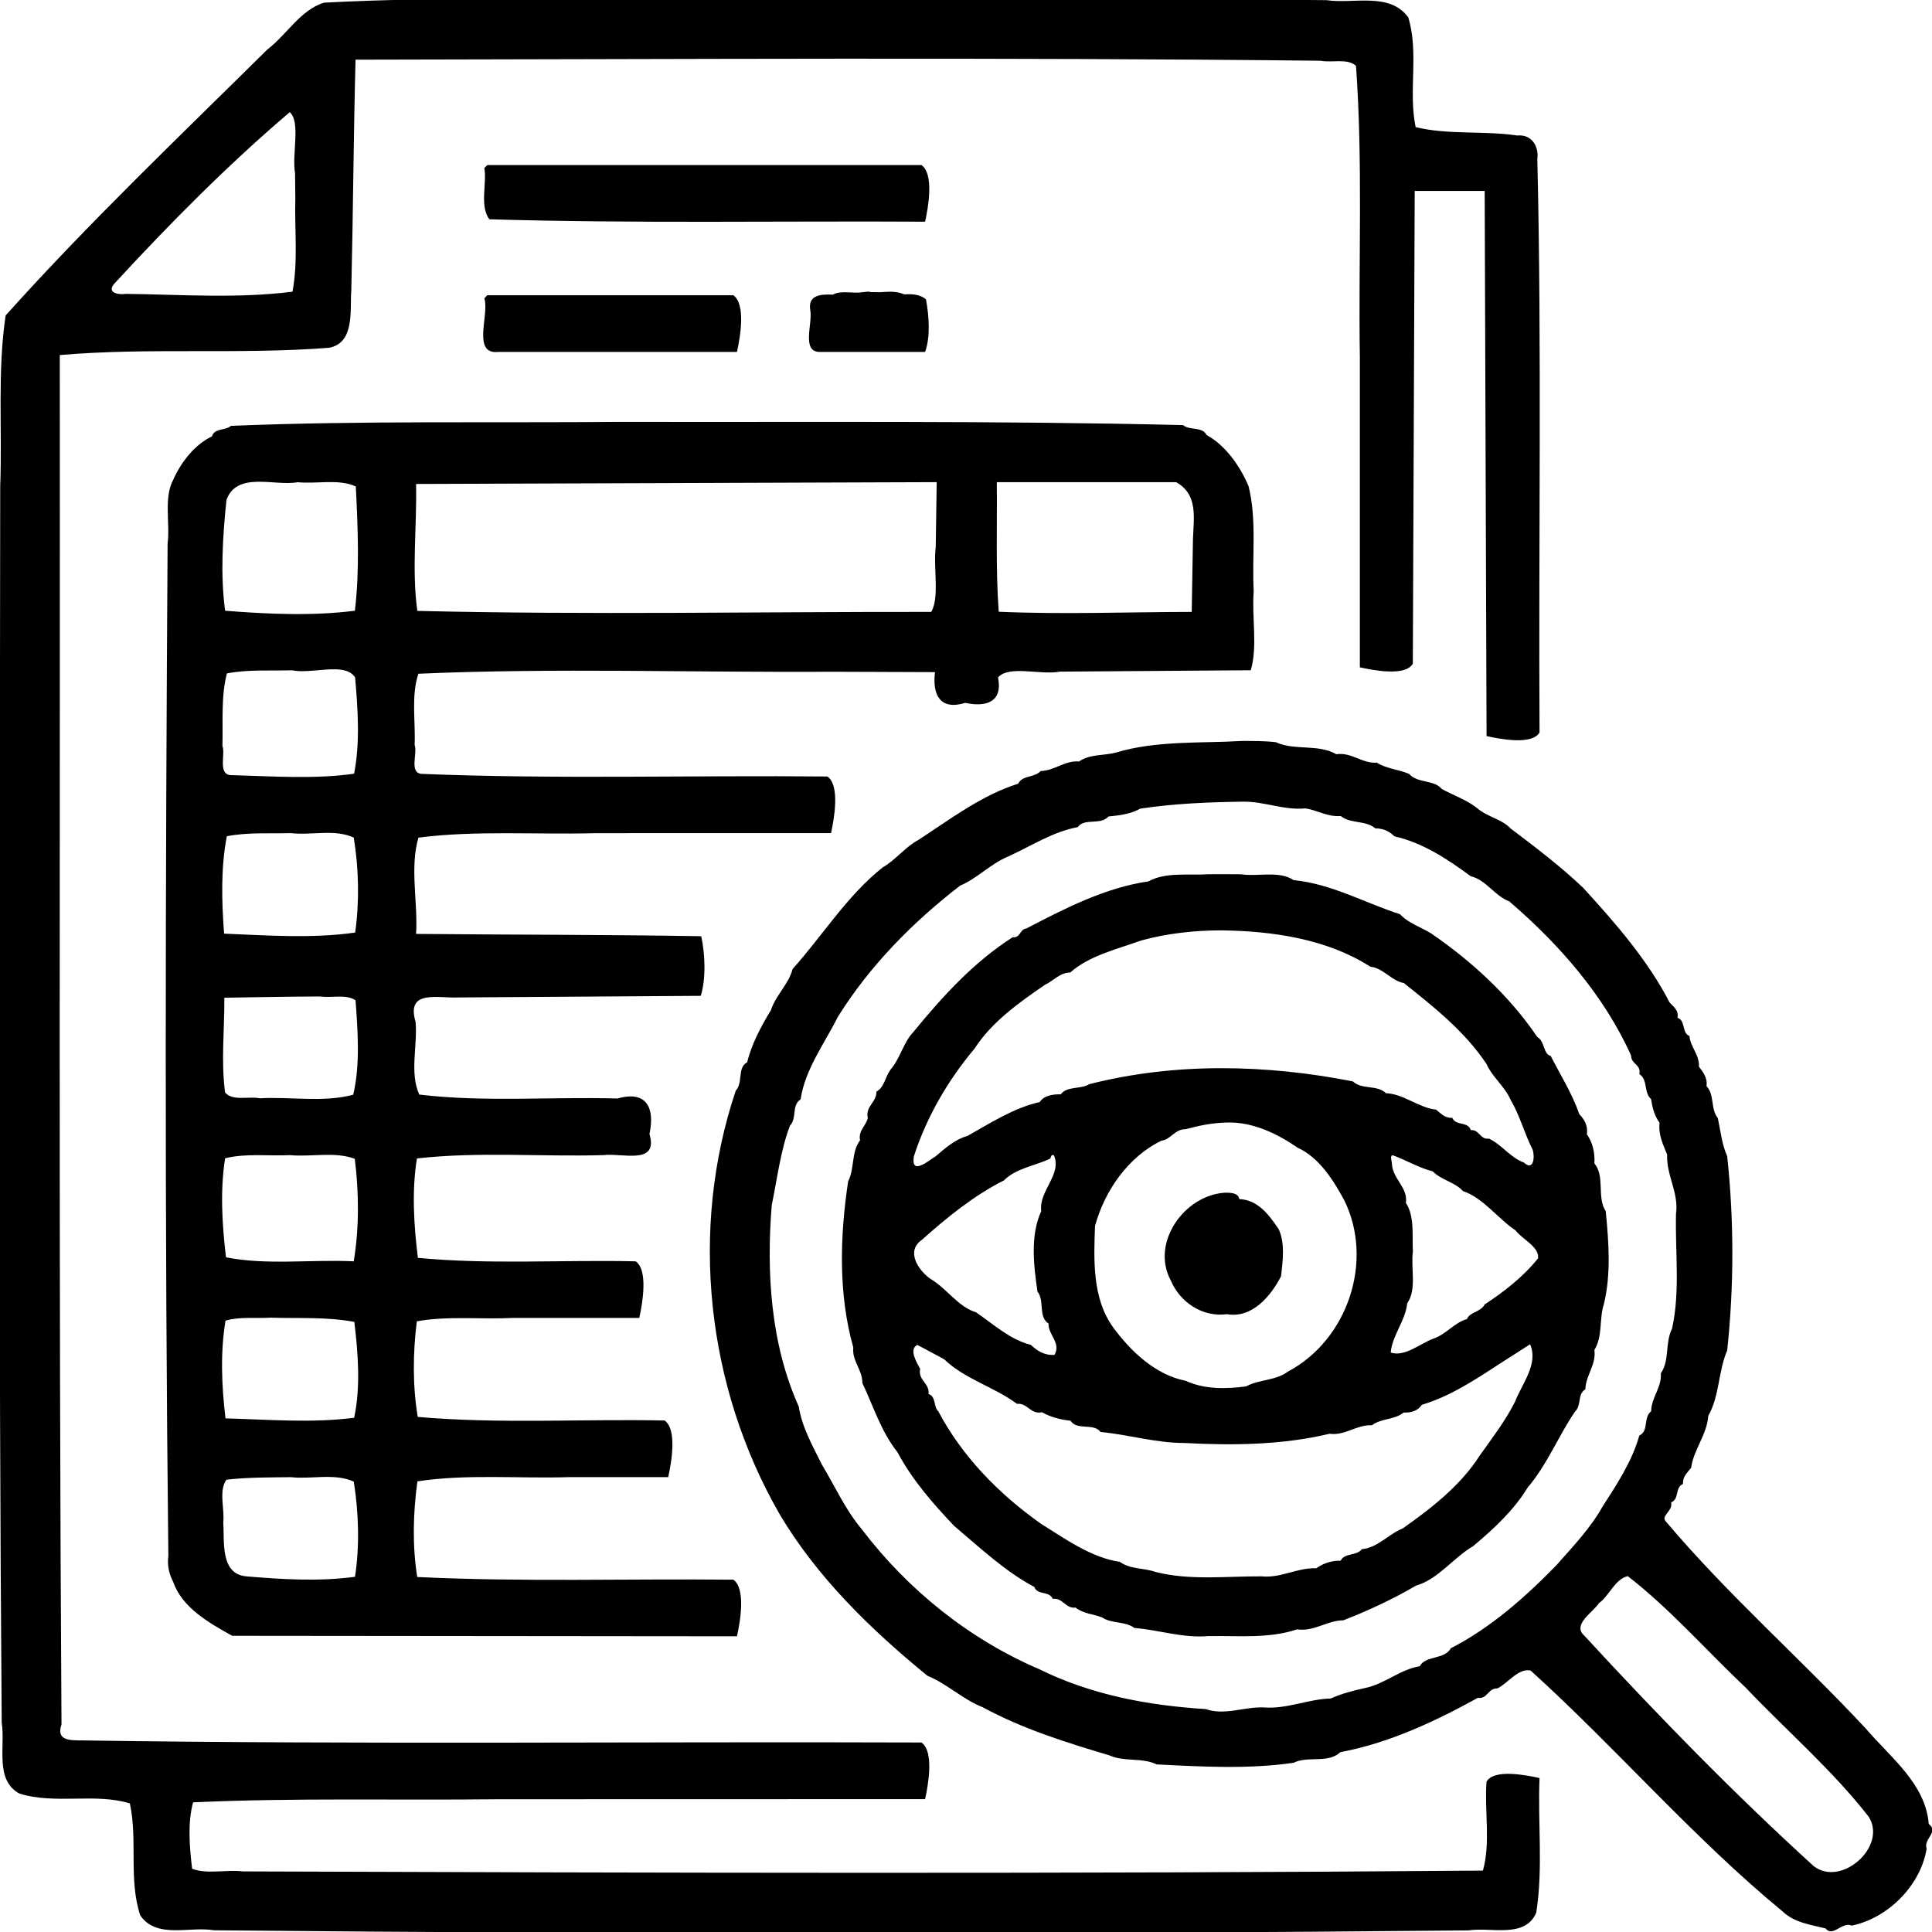 <svg width="36" height="36" viewBox="0 0 36 36"  xmlns="http://www.w3.org/2000/svg">
<g clip-path="url(#clip0_43_422)">
<path d="M18.849 -0.025C16.892 -0.026 14.935 -0.023 12.978 -0.025C10.664 0.001 8.346 -0.073 6.034 0.05C5.596 0.188 5.338 0.652 4.981 0.923C3.334 2.552 1.652 4.154 0.105 5.878C-0.051 6.924 0.044 8.001 0.004 9.058C-0.002 16.739 -0.029 24.421 0.032 32.102C0.103 32.527 -0.105 33.174 0.365 33.422C1.028 33.627 1.776 33.405 2.42 33.604C2.568 34.289 2.393 35.022 2.613 35.689C2.916 36.136 3.541 35.889 3.986 35.968C11.78 36.042 19.575 36.046 27.369 35.97C27.773 35.904 28.423 36.128 28.626 35.638C28.756 34.812 28.652 33.965 28.687 33.131C28.435 33.076 27.838 32.957 27.699 33.199C27.658 33.745 27.779 34.332 27.632 34.856C19.935 34.919 12.226 34.898 4.525 34.871C4.223 34.833 3.846 34.929 3.58 34.821C3.532 34.42 3.493 33.968 3.598 33.584C5.489 33.497 7.397 33.548 9.294 33.526C11.942 33.524 14.59 33.525 17.238 33.524C17.299 33.247 17.406 32.633 17.17 32.469C11.957 32.45 6.738 32.509 1.528 32.43C1.315 32.428 1.039 32.441 1.146 32.133C1.091 23.628 1.122 15.122 1.114 6.616C2.777 6.472 4.466 6.61 6.135 6.48C6.618 6.385 6.517 5.771 6.546 5.411C6.58 3.979 6.587 2.542 6.625 1.112C12.62 1.103 18.616 1.066 24.61 1.132C24.812 1.174 25.116 1.081 25.267 1.228C25.397 3.027 25.311 4.846 25.339 6.653C25.34 8.58 25.339 10.507 25.339 12.435C25.591 12.49 26.187 12.608 26.326 12.367C26.338 9.431 26.349 6.494 26.361 3.558H27.665C27.677 6.944 27.688 10.33 27.7 13.716C27.951 13.771 28.548 13.889 28.687 13.648C28.667 10.088 28.73 6.526 28.646 2.966C28.679 2.724 28.538 2.498 28.272 2.525C27.65 2.432 26.974 2.517 26.378 2.368C26.239 1.699 26.443 0.981 26.241 0.324C25.893 -0.155 25.216 0.079 24.719 0.003C22.762 -0.018 20.806 -0.024 18.849 -0.025ZM5.399 2.09C5.607 2.272 5.435 2.882 5.498 3.227C5.5 3.383 5.502 3.54 5.503 3.696C5.486 4.273 5.557 4.872 5.45 5.435C4.428 5.566 3.376 5.488 2.347 5.476C2.19 5.499 1.975 5.447 2.142 5.273C3.17 4.157 4.245 3.073 5.399 2.09ZM9.08 3.076L9.033 3.123L9.025 3.131C9.075 3.43 8.934 3.83 9.117 4.086C11.823 4.166 14.531 4.116 17.238 4.131C17.299 3.854 17.406 3.24 17.17 3.076H9.08ZM16.174 5.435C16.149 5.435 16.12 5.438 16.093 5.444C16.088 5.443 16.08 5.444 16.074 5.444C15.899 5.476 15.674 5.404 15.518 5.49C15.302 5.481 15.058 5.492 15.096 5.767C15.152 6.017 14.92 6.565 15.283 6.558H17.238C17.339 6.277 17.312 5.89 17.254 5.577C17.144 5.486 17 5.476 16.85 5.485C16.773 5.451 16.683 5.435 16.58 5.436C16.521 5.436 16.46 5.441 16.399 5.445C16.342 5.442 16.284 5.446 16.23 5.443C16.215 5.438 16.195 5.435 16.174 5.435ZM9.08 5.502L9.033 5.55L9.025 5.558C9.122 5.864 8.788 6.608 9.283 6.558H13.732C13.794 6.281 13.9 5.667 13.665 5.502H9.08ZM11.577 7.861C9.154 7.883 6.724 7.836 4.305 7.935C4.199 8.026 3.995 7.974 3.95 8.131C3.629 8.283 3.369 8.617 3.228 8.94C3.047 9.276 3.172 9.744 3.123 10.13C3.083 16.419 3.066 22.709 3.137 28.997C3.111 29.184 3.157 29.336 3.228 29.478C3.397 29.963 3.904 30.245 4.328 30.481C7.463 30.484 10.597 30.487 13.732 30.49C13.794 30.214 13.9 29.6 13.665 29.435C11.704 29.415 9.725 29.48 7.775 29.385C7.681 28.805 7.697 28.188 7.778 27.603C8.697 27.462 9.671 27.554 10.611 27.524H12.451C12.513 27.247 12.619 26.633 12.384 26.469C10.852 26.437 9.309 26.536 7.784 26.402C7.687 25.82 7.693 25.205 7.767 24.621C8.331 24.517 8.966 24.587 9.555 24.558C10.341 24.557 11.126 24.558 11.912 24.558C11.973 24.281 12.08 23.667 11.845 23.503C10.495 23.472 9.124 23.567 7.787 23.438C7.711 22.831 7.671 22.186 7.769 21.586C8.916 21.456 10.089 21.557 11.245 21.524C11.585 21.478 12.277 21.72 12.102 21.131C12.206 20.644 12.049 20.314 11.508 20.469C10.278 20.434 9.032 20.541 7.813 20.396C7.628 19.991 7.783 19.485 7.744 19.042C7.561 18.427 8.16 18.607 8.562 18.586C10.061 18.576 11.56 18.566 13.058 18.556C13.157 18.239 13.139 17.767 13.066 17.445C11.302 17.415 9.523 17.419 7.753 17.402C7.79 16.811 7.632 16.174 7.797 15.608C8.869 15.47 9.992 15.555 11.084 15.525C12.551 15.523 14.018 15.524 15.485 15.524C15.546 15.247 15.653 14.633 15.418 14.469C12.899 14.444 10.362 14.522 7.853 14.42C7.62 14.398 7.784 14.033 7.726 13.88C7.745 13.442 7.658 12.968 7.796 12.554C10.356 12.443 12.928 12.533 15.492 12.517C16.136 12.519 16.779 12.522 17.422 12.524C17.371 12.941 17.512 13.243 17.987 13.097C18.386 13.183 18.688 13.073 18.597 12.624C18.795 12.389 19.396 12.584 19.75 12.515C20.935 12.506 22.12 12.497 23.306 12.489C23.438 12.045 23.322 11.499 23.361 11.017C23.326 10.37 23.422 9.691 23.266 9.062C23.108 8.684 22.833 8.296 22.483 8.106C22.402 7.943 22.159 8.024 22.045 7.921C18.557 7.837 15.066 7.869 11.577 7.861ZM4.801 8.977C5.056 8.973 5.338 9.025 5.546 8.985C5.897 9.022 6.314 8.917 6.63 9.065C6.668 9.83 6.703 10.626 6.613 11.38C5.82 11.481 4.992 11.443 4.195 11.38C4.104 10.71 4.149 9.995 4.22 9.315C4.318 9.044 4.546 8.982 4.801 8.977ZM17.454 8.984L17.436 10.192C17.387 10.573 17.512 11.132 17.352 11.402C14.161 11.398 10.964 11.46 7.776 11.383C7.67 10.605 7.77 9.805 7.753 9.018C10.987 9.007 14.22 8.995 17.454 8.984ZM18.574 8.985H20.229H21.916C22.329 9.215 22.242 9.648 22.229 10.052C22.221 10.502 22.213 10.952 22.206 11.402C21.007 11.404 19.808 11.451 18.61 11.399C18.551 10.598 18.583 9.79 18.574 8.985ZM6.261 12.472C6.416 12.477 6.548 12.512 6.617 12.623C6.668 13.208 6.712 13.838 6.598 14.417C5.856 14.522 5.079 14.464 4.328 14.444C4.044 14.455 4.206 14.054 4.145 13.901C4.157 13.453 4.116 12.975 4.228 12.548C4.628 12.471 5.039 12.502 5.445 12.49C5.673 12.539 6.001 12.463 6.261 12.472ZM23.14 13.807C22.367 13.852 21.554 13.797 20.808 14.019C20.574 14.086 20.312 14.045 20.107 14.189C19.838 14.168 19.653 14.36 19.392 14.367C19.273 14.495 19.049 14.443 18.972 14.603C18.296 14.815 17.707 15.264 17.116 15.649C16.869 15.78 16.68 16.033 16.45 16.161C15.788 16.684 15.327 17.435 14.768 18.057C14.701 18.331 14.454 18.545 14.364 18.825C14.18 19.126 14.001 19.464 13.922 19.796C13.735 19.889 13.85 20.174 13.71 20.322C12.84 22.91 13.165 25.84 14.52 28.202C15.217 29.385 16.231 30.368 17.282 31.226C17.642 31.371 17.943 31.669 18.314 31.813C19.058 32.218 19.88 32.472 20.679 32.711C20.951 32.834 21.282 32.744 21.552 32.877C22.399 32.92 23.265 32.969 24.104 32.847C24.37 32.712 24.753 32.866 24.974 32.649C25.878 32.482 26.746 32.074 27.537 31.637C27.718 31.664 27.726 31.455 27.902 31.461C28.102 31.363 28.294 31.076 28.522 31.129C30.128 32.583 31.546 34.242 33.22 35.62C33.441 35.829 33.744 35.865 34.016 35.933C34.152 36.107 34.325 35.799 34.505 35.881C35.182 35.74 35.787 35.135 35.9 34.448C35.834 34.265 36.136 34.139 35.939 33.986C35.88 33.237 35.223 32.744 34.767 32.21C33.546 30.899 32.189 29.713 31.035 28.343C30.948 28.24 31.18 28.15 31.138 27.995C31.296 27.937 31.206 27.718 31.359 27.652C31.357 27.505 31.436 27.449 31.512 27.35C31.558 27.01 31.807 26.733 31.831 26.384C32.045 26.002 32.015 25.553 32.184 25.163C32.311 23.965 32.312 22.744 32.184 21.546C32.083 21.317 32.061 21.077 32.009 20.834C31.871 20.666 31.952 20.403 31.798 20.237C31.821 20.082 31.731 19.976 31.657 19.875C31.67 19.657 31.5 19.513 31.48 19.304C31.331 19.245 31.416 19.019 31.257 18.964C31.287 18.825 31.174 18.75 31.111 18.68C30.7 17.886 30.101 17.2 29.499 16.542C29.077 16.14 28.605 15.783 28.146 15.436C27.99 15.265 27.698 15.217 27.515 15.05C27.325 14.902 27.05 14.805 26.863 14.7C26.725 14.526 26.417 14.601 26.256 14.42C26.053 14.334 25.84 14.327 25.655 14.211C25.38 14.23 25.184 14.012 24.901 14.054C24.56 13.857 24.129 13.993 23.774 13.83C23.564 13.805 23.352 13.807 23.14 13.807ZM23.156 14.938C23.551 14.929 23.92 15.103 24.325 15.063C24.55 15.098 24.741 15.226 24.982 15.205C25.17 15.355 25.442 15.28 25.627 15.435C25.784 15.438 25.882 15.486 25.985 15.585C26.509 15.7 26.986 16.018 27.404 16.327C27.689 16.393 27.851 16.694 28.123 16.796C29.05 17.592 29.892 18.55 30.394 19.671C30.39 19.827 30.588 19.839 30.546 20.014C30.714 20.12 30.62 20.351 30.767 20.482C30.789 20.646 30.833 20.799 30.924 20.922C30.896 21.146 30.992 21.331 31.065 21.515C31.047 21.898 31.285 22.226 31.23 22.614C31.212 23.327 31.311 24.069 31.155 24.761C31.022 25.023 31.115 25.345 30.947 25.591C30.967 25.855 30.77 26.037 30.767 26.297C30.613 26.417 30.73 26.665 30.546 26.749C30.413 27.23 30.12 27.671 29.858 28.078C29.637 28.474 29.303 28.824 29 29.167C28.42 29.763 27.768 30.338 27.035 30.712C26.915 30.93 26.561 30.843 26.454 31.049C26.093 31.104 25.798 31.382 25.435 31.454C25.213 31.503 25 31.557 24.797 31.649C24.373 31.66 23.989 31.847 23.557 31.816C23.185 31.798 22.824 31.972 22.466 31.846C21.398 31.78 20.335 31.582 19.367 31.104C18.06 30.544 16.916 29.625 16.054 28.49C15.747 28.124 15.565 27.705 15.321 27.302C15.144 26.947 14.945 26.598 14.883 26.207C14.359 25.04 14.279 23.71 14.38 22.458C14.482 21.967 14.545 21.429 14.72 20.975C14.854 20.836 14.746 20.596 14.918 20.485C15 19.927 15.363 19.447 15.612 18.948C16.205 17.996 17.012 17.18 17.891 16.502C18.192 16.381 18.463 16.091 18.786 15.96C19.213 15.765 19.623 15.496 20.083 15.412C20.205 15.236 20.506 15.384 20.655 15.214C20.866 15.195 21.07 15.166 21.248 15.068C21.879 14.972 22.521 14.947 23.156 14.938ZM6.016 15.521C6.218 15.515 6.416 15.525 6.592 15.608C6.686 16.184 6.699 16.802 6.618 17.377C5.819 17.491 4.981 17.43 4.176 17.397C4.13 16.797 4.113 16.164 4.227 15.582C4.618 15.506 5.02 15.535 5.418 15.524C5.608 15.547 5.814 15.526 6.016 15.521ZM22.52 16.29C22.149 16.316 21.723 16.244 21.401 16.423C20.591 16.54 19.841 16.929 19.124 17.301C18.997 17.317 19.018 17.48 18.869 17.465C18.153 17.92 17.561 18.567 17.02 19.229C16.834 19.42 16.775 19.723 16.592 19.933C16.489 20.074 16.481 20.26 16.33 20.341C16.338 20.54 16.12 20.613 16.17 20.833C16.139 20.977 15.988 21.067 16.026 21.249C15.859 21.469 15.927 21.77 15.804 22.013C15.65 23.033 15.619 24.114 15.9 25.108C15.872 25.36 16.073 25.524 16.069 25.771C16.277 26.209 16.413 26.667 16.722 27.058C16.997 27.574 17.379 28.012 17.779 28.433C18.252 28.832 18.734 29.287 19.273 29.57C19.331 29.729 19.55 29.639 19.616 29.792C19.807 29.768 19.849 29.978 20.041 29.955C20.184 30.069 20.374 30.075 20.536 30.138C20.717 30.262 20.96 30.202 21.139 30.335C21.6 30.372 22.041 30.527 22.514 30.486C23.066 30.477 23.646 30.537 24.169 30.361C24.489 30.407 24.724 30.195 25.031 30.192C25.495 30.013 25.965 29.792 26.385 29.546C26.799 29.428 27.079 29.026 27.448 28.812C27.83 28.491 28.208 28.143 28.465 27.719C28.829 27.293 29.041 26.751 29.349 26.302C29.473 26.186 29.388 25.98 29.541 25.887C29.548 25.624 29.747 25.431 29.709 25.154C29.868 24.901 29.795 24.578 29.885 24.304C30.022 23.748 29.977 23.137 29.92 22.567C29.75 22.311 29.912 21.921 29.709 21.678C29.722 21.475 29.674 21.284 29.568 21.133C29.596 20.978 29.515 20.849 29.428 20.761C29.299 20.384 29.069 20.017 28.895 19.676C28.753 19.64 28.787 19.402 28.647 19.325C28.13 18.562 27.431 17.917 26.669 17.394C26.47 17.27 26.238 17.201 26.09 17.036C25.433 16.825 24.804 16.466 24.104 16.4C23.84 16.219 23.436 16.339 23.125 16.291C22.923 16.288 22.722 16.289 22.52 16.29ZM22.759 17.336C23.711 17.348 24.726 17.494 25.536 18.014C25.772 18.035 25.936 18.283 26.158 18.317C26.717 18.762 27.297 19.221 27.699 19.826C27.802 20.064 28.042 20.247 28.151 20.499C28.321 20.787 28.405 21.121 28.558 21.421C28.603 21.556 28.578 21.831 28.395 21.662C28.137 21.568 27.975 21.319 27.74 21.215C27.584 21.243 27.565 21.043 27.406 21.058C27.357 20.891 27.127 20.985 27.062 20.83C26.915 20.832 26.859 20.754 26.76 20.677C26.429 20.64 26.162 20.385 25.825 20.37C25.657 20.207 25.38 20.311 25.208 20.15C23.595 19.833 21.895 19.794 20.297 20.202C20.132 20.303 19.889 20.231 19.765 20.391C19.616 20.389 19.451 20.413 19.374 20.535C18.892 20.643 18.453 20.927 18.025 21.168C17.802 21.227 17.617 21.39 17.436 21.545C17.299 21.63 16.968 21.915 17.029 21.546C17.266 20.812 17.664 20.128 18.16 19.539C18.476 19.045 18.992 18.679 19.473 18.349C19.647 18.267 19.743 18.125 19.943 18.121C20.297 17.805 20.822 17.685 21.27 17.523C21.755 17.391 22.26 17.336 22.759 17.336ZM5.964 18.568C6.172 18.599 6.453 18.52 6.625 18.639C6.667 19.218 6.714 19.835 6.582 20.398C6.027 20.548 5.417 20.433 4.841 20.465C4.645 20.422 4.33 20.525 4.194 20.355C4.116 19.772 4.185 19.179 4.18 18.591C4.775 18.583 5.369 18.569 5.964 18.568ZM22.855 20.917C23.341 20.898 23.81 21.13 24.182 21.387C24.579 21.568 24.846 21.99 25.049 22.367C25.606 23.498 25.11 24.968 24.001 25.556C23.767 25.731 23.462 25.701 23.22 25.833C22.839 25.884 22.444 25.89 22.092 25.729C21.531 25.619 21.069 25.18 20.74 24.731C20.35 24.191 20.381 23.469 20.404 22.844C20.581 22.193 21.022 21.554 21.642 21.255C21.815 21.236 21.891 21.037 22.093 21.041C22.341 20.973 22.597 20.922 22.855 20.917ZM6.018 21.52C6.224 21.515 6.427 21.523 6.611 21.593C6.689 22.22 6.695 22.88 6.591 23.503C5.804 23.464 4.975 23.58 4.211 23.428C4.139 22.821 4.099 22.185 4.195 21.583C4.585 21.486 5.005 21.544 5.406 21.524C5.603 21.543 5.812 21.525 6.018 21.52ZM19.636 21.524C19.799 21.88 19.35 22.194 19.402 22.567C19.194 23.021 19.261 23.581 19.332 24.067C19.469 24.238 19.341 24.537 19.538 24.663C19.528 24.872 19.777 25.023 19.649 25.246C19.458 25.259 19.326 25.169 19.207 25.059C18.817 24.962 18.502 24.666 18.185 24.452C17.853 24.352 17.64 24.006 17.339 23.831C17.113 23.672 16.871 23.313 17.179 23.102C17.648 22.682 18.154 22.273 18.707 21.995C18.941 21.761 19.296 21.724 19.57 21.588C19.587 21.553 19.579 21.515 19.636 21.524ZM25.96 21.529C26.203 21.619 26.458 21.769 26.696 21.826C26.855 21.989 27.111 22.027 27.259 22.193C27.643 22.324 27.904 22.703 28.241 22.927C28.357 23.087 28.688 23.232 28.659 23.448C28.382 23.793 28.025 24.07 27.665 24.306C27.589 24.452 27.392 24.441 27.333 24.58C27.106 24.64 26.944 24.866 26.708 24.944C26.463 25.034 26.179 25.289 25.914 25.203C25.941 24.884 26.192 24.604 26.221 24.285C26.404 24.026 26.285 23.628 26.327 23.322C26.311 23.019 26.362 22.668 26.197 22.414C26.238 22.123 25.95 21.972 25.936 21.684C25.941 21.655 25.885 21.515 25.96 21.529ZM22.83 22.224C22.073 22.265 21.435 23.155 21.816 23.86C21.992 24.272 22.409 24.548 22.864 24.488C23.332 24.57 23.681 24.149 23.871 23.78C23.903 23.498 23.947 23.167 23.828 22.906C23.656 22.651 23.442 22.353 23.092 22.344C23.078 22.224 22.921 22.224 22.83 22.224ZM5.041 24.553C5.56 24.569 6.098 24.535 6.603 24.632C6.672 25.22 6.722 25.841 6.599 26.418C5.812 26.52 4.996 26.451 4.202 26.429C4.13 25.833 4.103 25.202 4.202 24.608C4.465 24.531 4.767 24.57 5.041 24.553ZM28.511 25.049C28.672 25.412 28.36 25.785 28.23 26.119C28.049 26.481 27.793 26.811 27.567 27.13C27.217 27.679 26.669 28.106 26.139 28.479C25.866 28.591 25.673 28.839 25.377 28.866C25.275 28.999 25.058 28.928 24.981 29.081C24.809 29.079 24.654 29.131 24.528 29.222C24.169 29.209 23.87 29.41 23.506 29.373C22.853 29.369 22.164 29.454 21.529 29.29C21.307 29.213 21.064 29.244 20.868 29.104C20.329 29.022 19.857 28.679 19.4 28.395C18.617 27.842 17.932 27.145 17.483 26.296C17.392 26.217 17.446 26.022 17.302 25.975C17.326 25.772 17.1 25.718 17.146 25.509C17.083 25.389 16.928 25.141 17.093 25.061C17.254 25.143 17.449 25.253 17.592 25.327C17.973 25.695 18.528 25.845 18.951 26.159C19.146 26.137 19.203 26.362 19.416 26.315C19.579 26.408 19.759 26.453 19.948 26.473C20.07 26.663 20.373 26.507 20.508 26.683C21.033 26.732 21.537 26.889 22.073 26.888C22.973 26.937 23.901 26.925 24.775 26.716C25.065 26.756 25.277 26.544 25.562 26.558C25.74 26.425 25.98 26.461 26.154 26.321C26.291 26.328 26.428 26.285 26.492 26.177C27.018 26.021 27.498 25.704 27.956 25.404C28.142 25.285 28.325 25.17 28.511 25.049ZM6.018 27.521C6.219 27.517 6.417 27.527 6.592 27.608C6.684 28.186 6.703 28.807 6.615 29.381C5.951 29.472 5.258 29.43 4.59 29.373C4.096 29.33 4.186 28.713 4.16 28.369C4.189 28.121 4.07 27.776 4.22 27.572C4.619 27.526 5.019 27.53 5.421 27.525C5.612 27.546 5.817 27.526 6.018 27.521ZM30.331 29.369C31.122 29.981 31.8 30.76 32.533 31.451C33.293 32.251 34.143 32.982 34.821 33.853C35.171 34.407 34.31 35.172 33.795 34.772C32.3 33.411 30.886 31.959 29.516 30.472C29.292 30.269 29.692 30.036 29.793 29.874C29.986 29.736 30.091 29.425 30.331 29.369Z" />
</g>
<defs>
<clipPath id="clip0_43_422">
<rect width="36" height="36" />
</clipPath>
</defs>
</svg>
